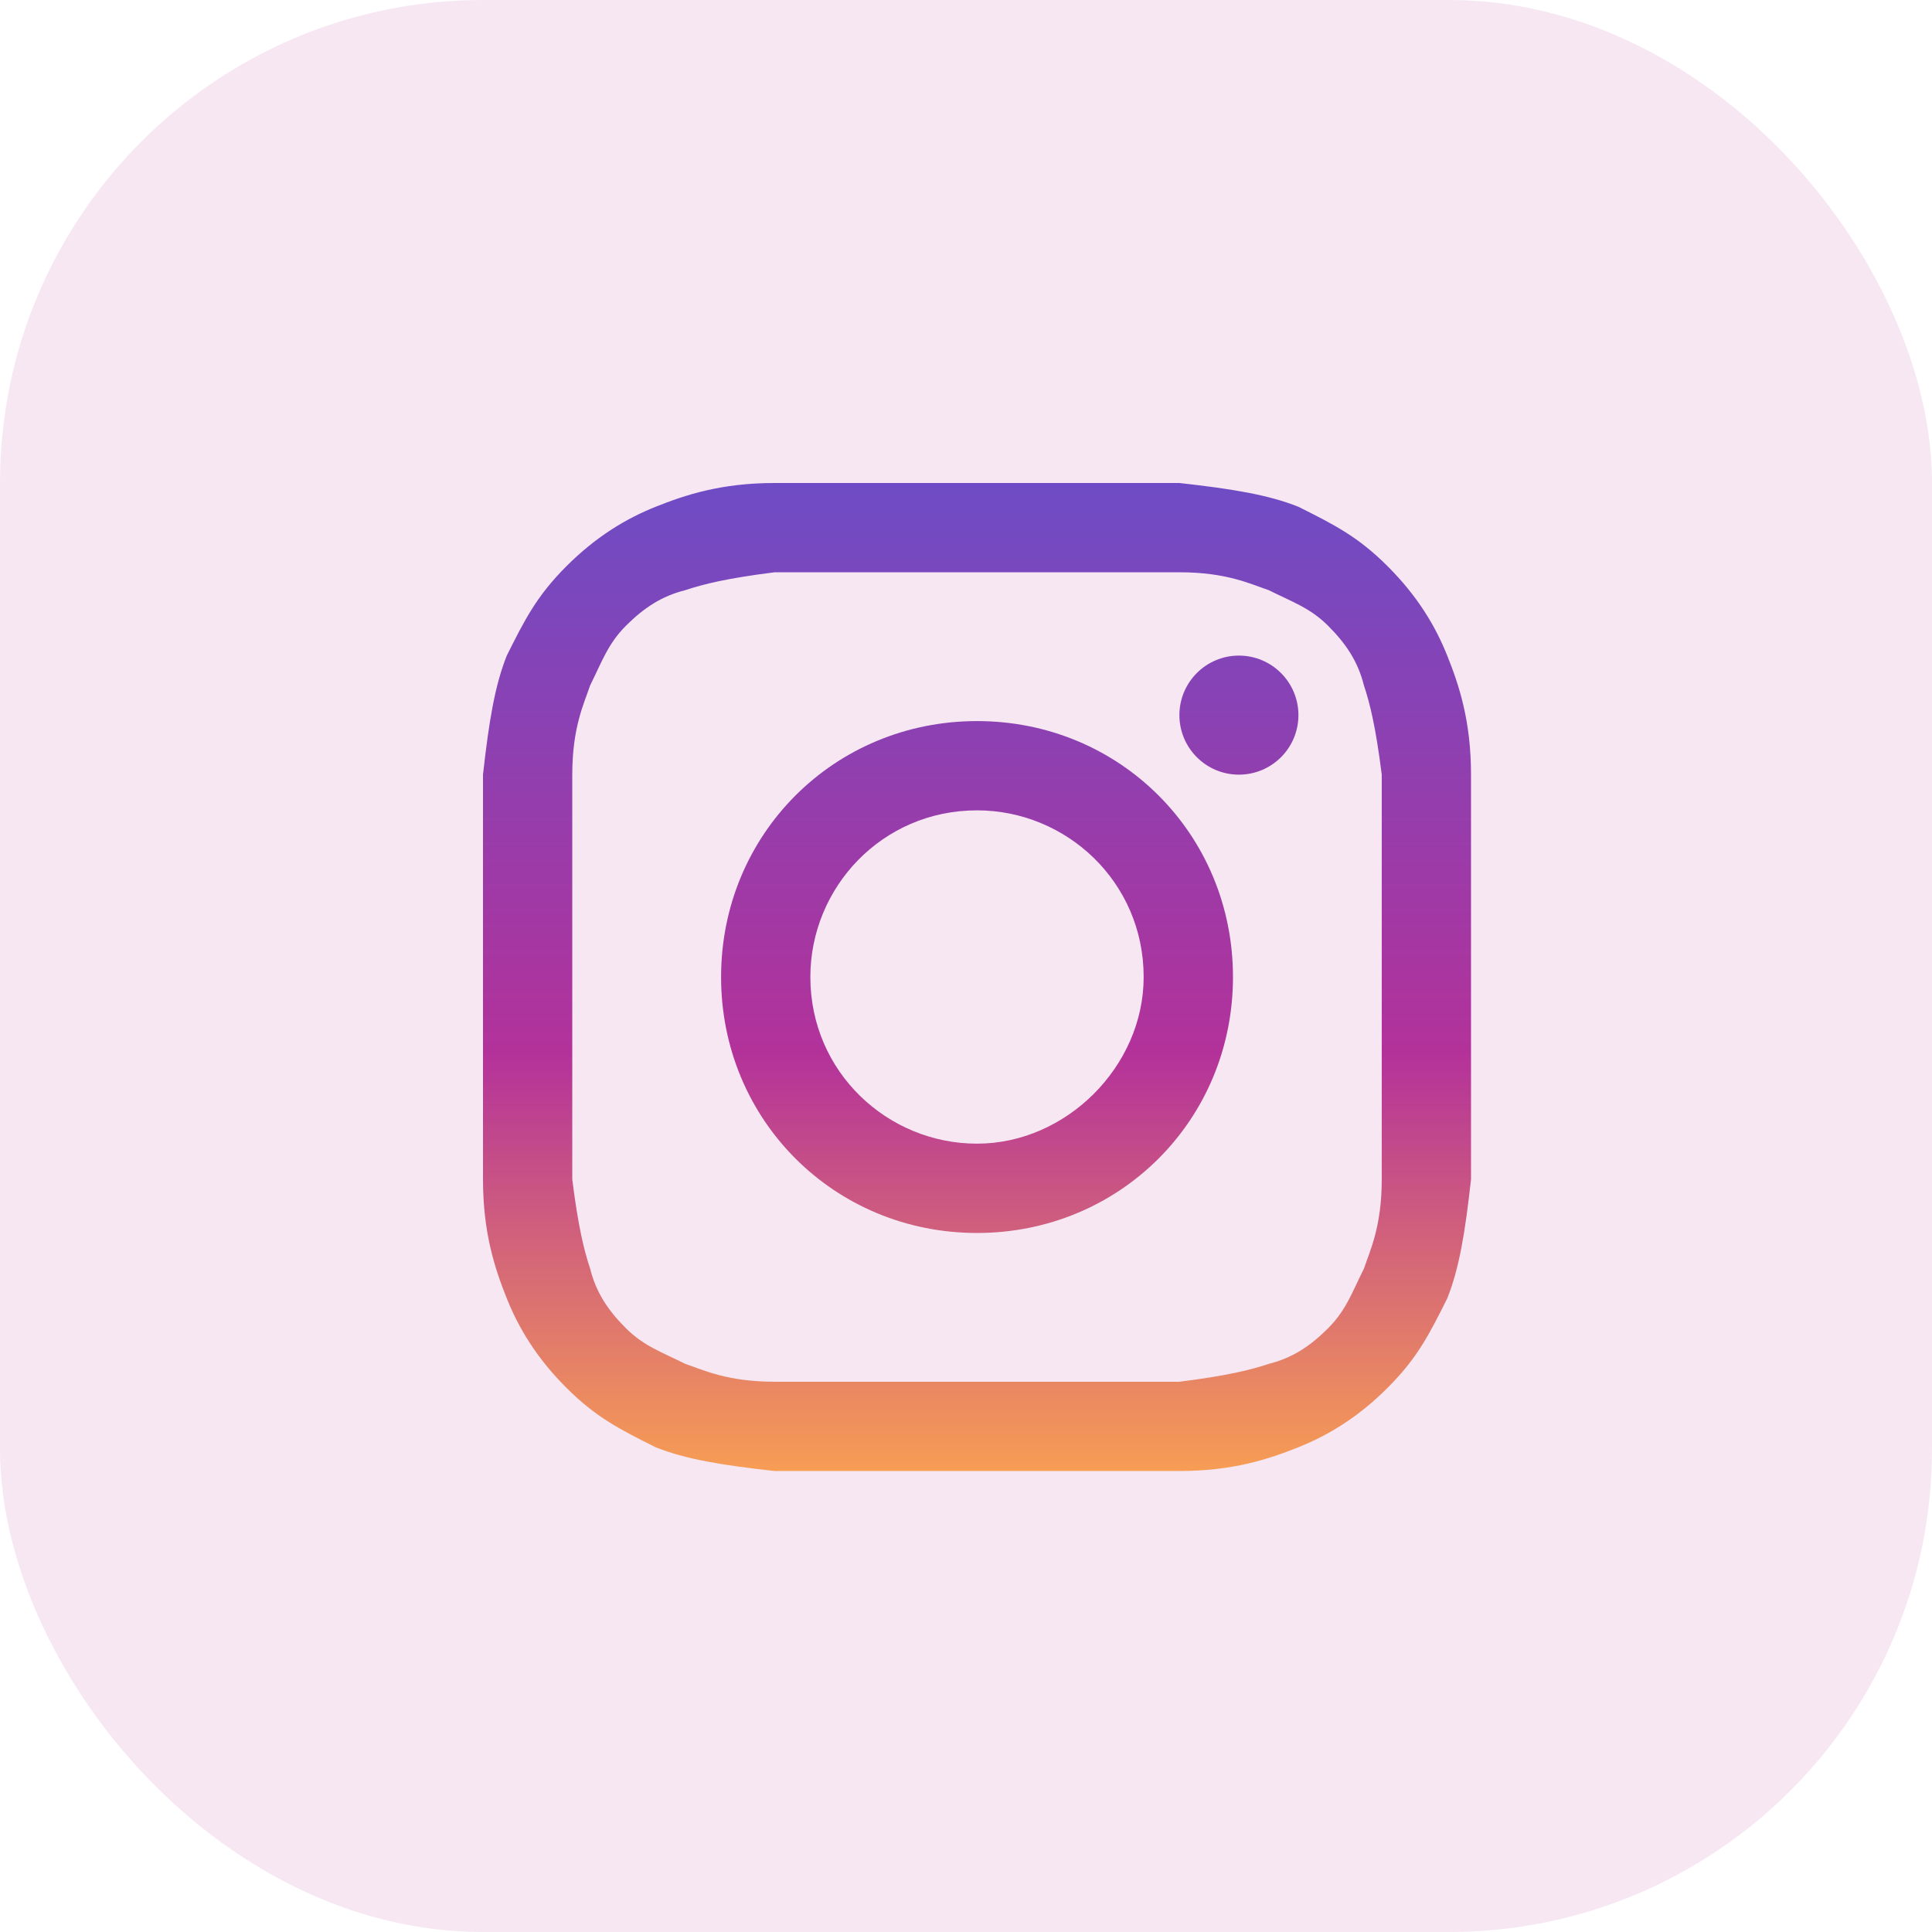 <svg width="48" height="48" viewBox="0 0 48 48" fill="none" xmlns="http://www.w3.org/2000/svg">
<rect opacity="0.12" width="48" height="48" rx="12" fill="#B2329B"/>
<path d="M24.274 14.218C27.527 14.218 27.971 14.218 29.302 14.218C30.485 14.218 31.076 14.514 31.52 14.662C32.111 14.957 32.555 15.105 32.998 15.549C33.442 15.993 33.738 16.436 33.886 17.028C34.034 17.471 34.181 18.063 34.329 19.246C34.329 20.577 34.329 20.873 34.329 24.274C34.329 27.675 34.329 27.971 34.329 29.302C34.329 30.485 34.034 31.076 33.886 31.52C33.59 32.111 33.442 32.555 32.998 32.998C32.555 33.442 32.111 33.738 31.52 33.886C31.076 34.034 30.485 34.181 29.302 34.329C27.971 34.329 27.675 34.329 24.274 34.329C20.873 34.329 20.577 34.329 19.246 34.329C18.063 34.329 17.471 34.034 17.028 33.886C16.436 33.59 15.993 33.442 15.549 32.998C15.105 32.555 14.81 32.111 14.662 31.52C14.514 31.076 14.366 30.485 14.218 29.302C14.218 27.971 14.218 27.675 14.218 24.274C14.218 20.873 14.218 20.577 14.218 19.246C14.218 18.063 14.514 17.471 14.662 17.028C14.957 16.436 15.105 15.993 15.549 15.549C15.993 15.105 16.436 14.81 17.028 14.662C17.471 14.514 18.063 14.366 19.246 14.218C20.577 14.218 21.02 14.218 24.274 14.218ZM24.274 12C20.873 12 20.577 12 19.246 12C17.915 12 17.028 12.296 16.288 12.591C15.549 12.887 14.81 13.331 14.07 14.07C13.331 14.81 13.035 15.401 12.591 16.288C12.296 17.028 12.148 17.915 12 19.246C12 20.577 12 21.02 12 24.274C12 27.675 12 27.971 12 29.302C12 30.633 12.296 31.52 12.591 32.259C12.887 32.998 13.331 33.738 14.07 34.477C14.81 35.217 15.401 35.512 16.288 35.956C17.028 36.252 17.915 36.4 19.246 36.547C20.577 36.547 21.02 36.547 24.274 36.547C27.527 36.547 27.971 36.547 29.302 36.547C30.633 36.547 31.52 36.252 32.259 35.956C32.998 35.66 33.738 35.217 34.477 34.477C35.217 33.738 35.512 33.146 35.956 32.259C36.252 31.52 36.4 30.633 36.547 29.302C36.547 27.971 36.547 27.527 36.547 24.274C36.547 21.02 36.547 20.577 36.547 19.246C36.547 17.915 36.252 17.028 35.956 16.288C35.66 15.549 35.217 14.81 34.477 14.07C33.738 13.331 33.146 13.035 32.259 12.591C31.52 12.296 30.633 12.148 29.302 12C27.971 12 27.675 12 24.274 12Z" fill="url(#paint0_linear_2007_1060)"/>
<path d="M24.274 17.915C20.725 17.915 17.915 20.725 17.915 24.274C17.915 27.823 20.725 30.633 24.274 30.633C27.823 30.633 30.633 27.823 30.633 24.274C30.633 20.725 27.823 17.915 24.274 17.915ZM24.274 28.414C22.056 28.414 20.133 26.64 20.133 24.274C20.133 22.056 21.908 20.133 24.274 20.133C26.492 20.133 28.414 21.908 28.414 24.274C28.414 26.492 26.492 28.414 24.274 28.414Z" fill="url(#paint1_linear_2007_1060)"/>
<path d="M30.78 19.246C31.597 19.246 32.259 18.584 32.259 17.767C32.259 16.951 31.597 16.288 30.78 16.288C29.964 16.288 29.302 16.951 29.302 17.767C29.302 18.584 29.964 19.246 30.78 19.246Z" fill="url(#paint2_linear_2007_1060)"/>
<defs>
<linearGradient id="paint0_linear_2007_1060" x1="24.274" y1="12" x2="24.274" y2="36.547" gradientUnits="userSpaceOnUse">
<stop stop-color="#6E4CC5"/>
<stop offset="0.577" stop-color="#B3329A"/>
<stop offset="1" stop-color="#F79D54"/>
</linearGradient>
<linearGradient id="paint1_linear_2007_1060" x1="24.274" y1="12" x2="24.274" y2="36.547" gradientUnits="userSpaceOnUse">
<stop stop-color="#6E4CC5"/>
<stop offset="0.577" stop-color="#B3329A"/>
<stop offset="1" stop-color="#F79D54"/>
</linearGradient>
<linearGradient id="paint2_linear_2007_1060" x1="24.274" y1="12" x2="24.274" y2="36.547" gradientUnits="userSpaceOnUse">
<stop stop-color="#6E4CC5"/>
<stop offset="0.577" stop-color="#B3329A"/>
<stop offset="1" stop-color="#F79D54"/>
</linearGradient>
</defs>
</svg>
